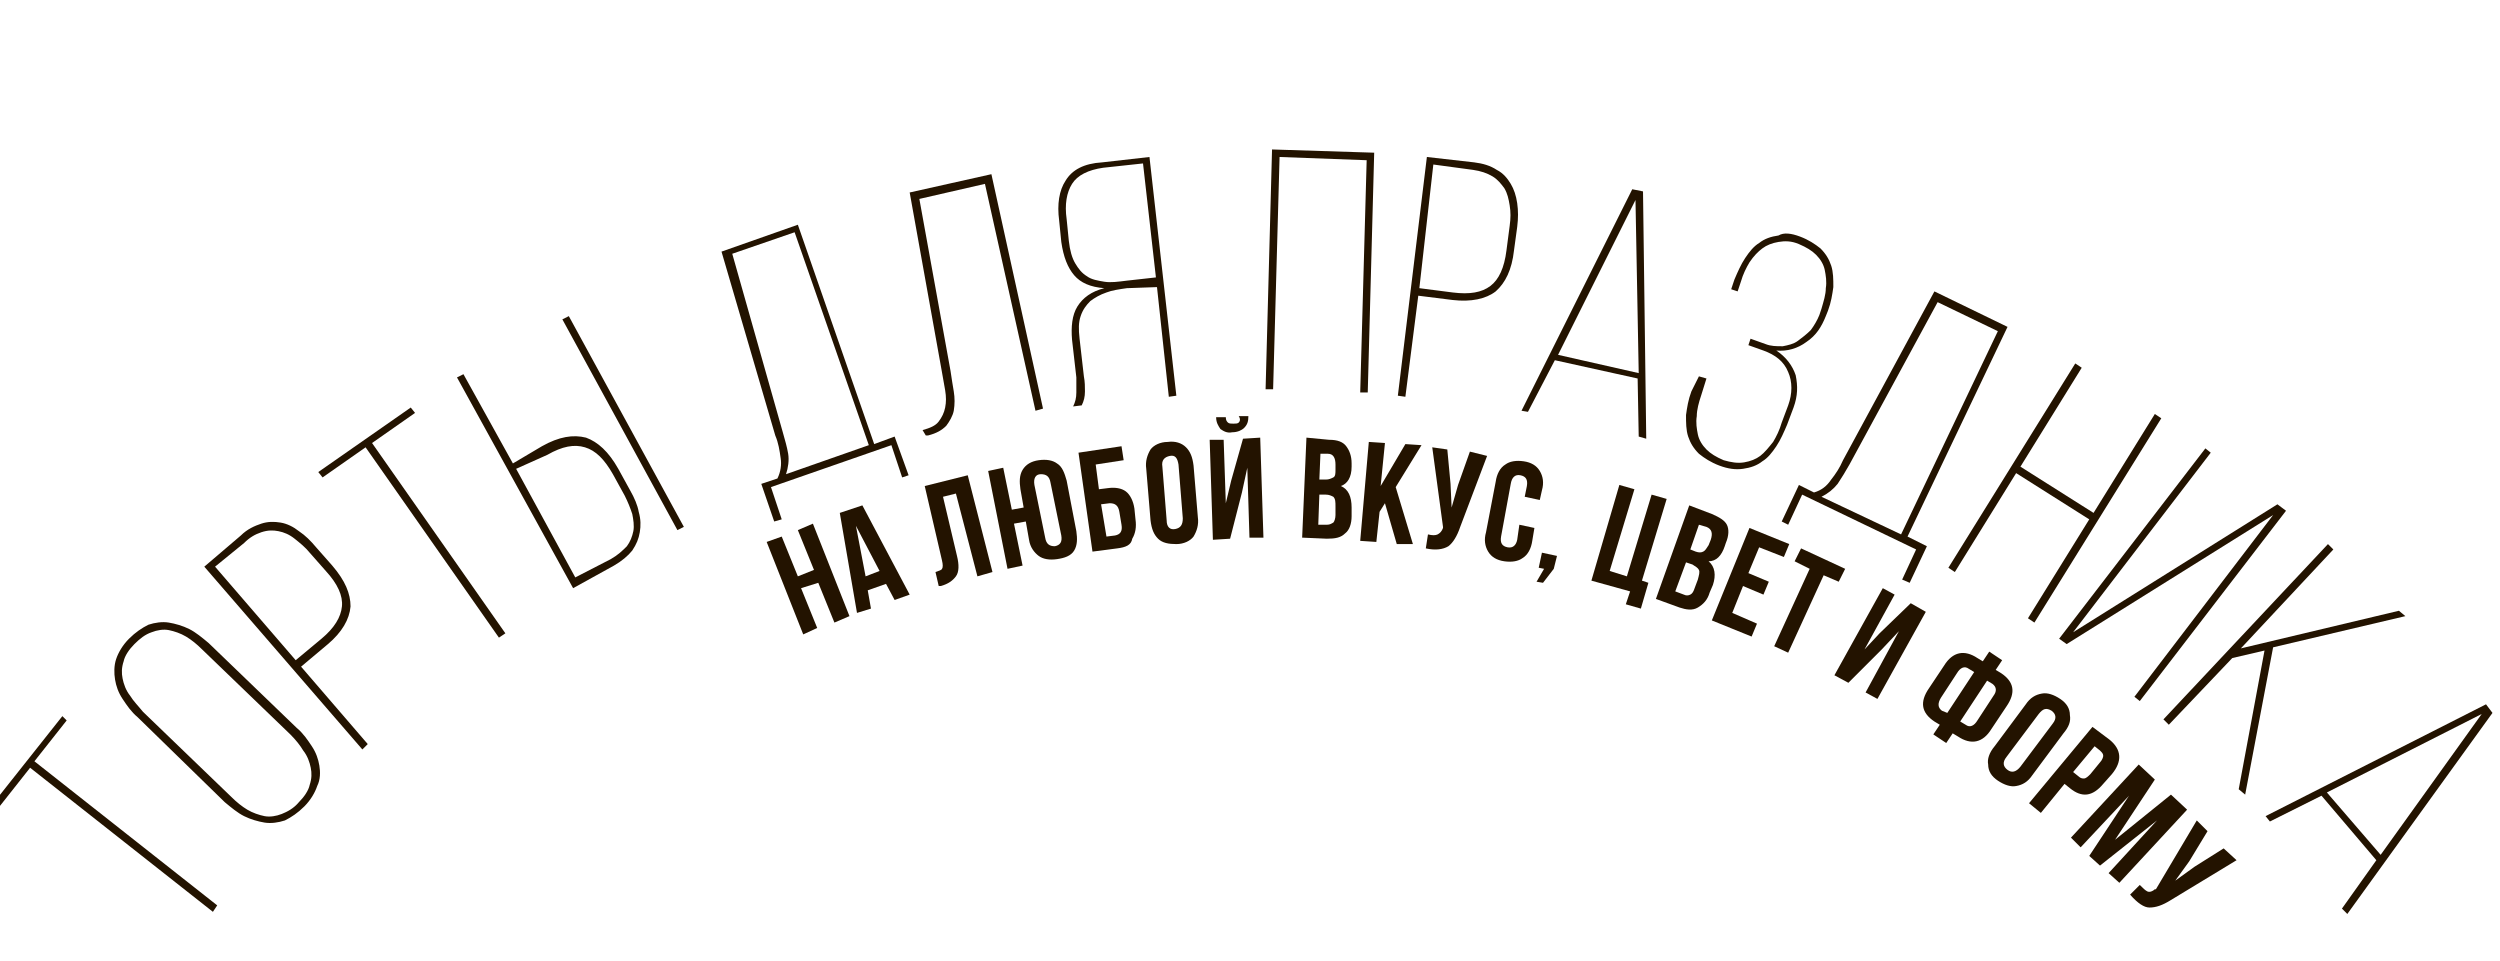 
<svg fill="#231300" 	 xmlns="http://www.w3.org/2000/svg" xmlns:xlink="http://www.w3.org/1999/xlink" x="0px" y="0px" viewBox="0 0 232.5 89.4"
	 style="enable-background:new 0 0 232.5 89.4;" xml:space="preserve">
<style type="text/css">
	.st0{fill:#231300;}
</style>
<g>
	<path d="M74.5,54.7l1.5,3.7L74.7,59l-3.4-8.6l1.4-0.5l1.5,3.7l1.5-0.6l-1.5-3.7l1.4-0.6l3.4,8.6l-1.4,0.6l-1.5-3.7
		L74.5,54.7z"/>
	<path d="M80.2,47l4.4,8.3l-1.4,0.5l-0.8-1.5l-1.7,0.6l0.3,1.7L79.7,57l-1.6-9.3L80.2,47z M79.6,48.9l0.9,4.7l1.3-0.5
		L79.6,48.9z"/>
	<path d="M87.3,54.5L87,53.2c0.3-0.1,0.6-0.2,0.6-0.3c0.1-0.1,0.1-0.4,0-0.8L86,45.2l4-1l2.3,9l-1.4,0.4l-2-7.7
		l-1.2,0.3l1.3,5.5c0.2,0.8,0.2,1.5-0.1,1.9s-0.7,0.7-1.4,0.9L87.3,54.5z"/>
	<path d="M95.7,50.2l-0.3-1.7l-1.1,0.2l0.8,3.9l-1.4,0.3l-1.8-9.1l1.4-0.3l0.8,3.9l1.1-0.2l-0.3-1.7
		c-0.1-0.7-0.1-1.3,0.2-1.8c0.3-0.5,0.8-0.8,1.5-0.9c0.7-0.1,1.3,0,1.7,0.3c0.5,0.3,0.7,0.9,0.9,1.6l0.9,4.7
		c0.1,0.7,0.1,1.3-0.2,1.8S99,51.9,98.3,52s-1.3,0-1.7-0.3S95.8,50.9,95.7,50.2z M96.2,45.1l1,4.9c0.1,0.6,0.4,0.8,0.9,0.8
		c0.5-0.1,0.7-0.4,0.6-1l-1-4.9c-0.1-0.6-0.4-0.8-0.9-0.8C96.3,44.1,96.1,44.5,96.2,45.1z"/>
	<path d="M103.9,51l-2.3,0.3l-1.3-9.2l4-0.6l0.2,1.3l-2.6,0.4l0.3,2.3l0.8-0.1c0.7-0.1,1.3,0,1.7,0.3
		c0.4,0.3,0.7,0.9,0.8,1.6l0.1,1c0.1,0.7,0,1.3-0.3,1.8C105.2,50.7,104.7,50.9,103.9,51z M102.9,49.9l0.8-0.1c0.5-0.1,0.7-0.4,0.6-1
		l-0.2-1.2c-0.1-0.6-0.4-0.8-0.9-0.8l-0.8,0.1L102.9,49.9z"/>
	<path d="M107,48.4l-0.4-4.8c-0.1-0.7,0.1-1.3,0.4-1.8c0.3-0.4,0.9-0.7,1.6-0.7c0.7-0.1,1.3,0.1,1.7,0.5
		c0.4,0.4,0.6,0.9,0.7,1.7l0.4,4.8c0.1,0.7-0.1,1.3-0.4,1.8c-0.3,0.4-0.9,0.7-1.6,0.7s-1.3-0.1-1.7-0.5
		C107.3,49.7,107.1,49.2,107,48.4z M108.1,43.4l0.4,5c0,0.6,0.3,0.9,0.8,0.8s0.7-0.4,0.7-1l-0.4-5c-0.1-0.6-0.3-0.9-0.8-0.8
		S108,42.8,108.1,43.4z"/>
	<path d="M112.8,50.2l-0.3-9.3l1.3,0l0.2,5.9l0.5-2.1l1.1-3.9l1.6-0.1l0.3,9.3l-1.3,0l-0.2-6.5l-0.5,2.3l-1.1,4.3
		L112.8,50.2z M115.2,39.3c-0.1,0.1-0.3,0.1-0.5,0.1c-0.2,0-0.4,0-0.5-0.1c-0.1-0.1-0.2-0.2-0.2-0.5l-0.9,0c0,0.5,0.2,0.8,0.4,1.1
		c0.3,0.2,0.6,0.4,1.1,0.3c0.5,0,0.9-0.2,1.1-0.4c0.3-0.3,0.4-0.6,0.4-1.1l-0.9,0C115.4,39,115.3,39.2,115.2,39.3z"/>
	<path d="M123.6,40.9c0.8,0,1.3,0.2,1.6,0.6c0.3,0.4,0.5,0.9,0.5,1.6l0,0.3c0,1-0.4,1.6-1,1.8c0.7,0.3,1,1,1,2l0,0.8
		c0,0.7-0.2,1.3-0.6,1.6c-0.4,0.4-0.9,0.5-1.7,0.5l-2.3-0.1l0.4-9.3L123.6,40.9z M123.3,46l-0.6,0l-0.1,2.8l0.8,0
		c0.3,0,0.4-0.1,0.6-0.2c0.1-0.1,0.2-0.4,0.2-0.7l0-0.8c0-0.4,0-0.7-0.2-0.9C123.8,46.1,123.6,46,123.3,46z M123.5,42.2l-0.7,0
		l-0.1,2.4l0.6,0c0.3,0,0.5-0.1,0.7-0.2c0.2-0.1,0.2-0.4,0.2-0.7l0-0.5C124.2,42.6,124,42.2,123.5,42.2z"/>
	<path d="M129.9,50.6l-1.1-3.8l-0.5,0.8l-0.3,2.8l-1.5-0.1l0.8-9.2l1.5,0.1l-0.4,4l2.3-3.9l1.5,0.1l-2.4,3.9l1.6,5.3
		L129.9,50.6z"/>
	<path d="M138.3,42.4l-2.5,6.6c-0.3,0.9-0.7,1.5-1.1,1.8c-0.5,0.3-1.2,0.4-2.1,0.2l0.2-1.3c0.4,0.1,0.7,0.1,0.9,0
		c0.2-0.1,0.4-0.3,0.5-0.6l0-0.1l-1-7.4l1.4,0.2l0.3,3.2l0.1,2.2l0.6-2.1l1.1-3.1L138.3,42.4z"/>
	<path d="M141.3,48.8l1.4,0.3l-0.2,1.2c-0.1,0.7-0.4,1.3-0.9,1.6c-0.4,0.3-1,0.4-1.7,0.3c-0.7-0.1-1.2-0.4-1.5-0.9
		c-0.3-0.5-0.4-1.1-0.2-1.8l0.9-4.7c0.1-0.7,0.4-1.3,0.9-1.6c0.4-0.3,1-0.4,1.7-0.3c0.7,0.1,1.2,0.4,1.5,0.9
		c0.3,0.5,0.4,1.1,0.2,1.8l-0.2,0.9l-1.4-0.3l0.2-1c0.1-0.6-0.1-0.9-0.6-1c-0.5-0.1-0.8,0.2-0.9,0.8l-0.9,4.9
		c-0.1,0.6,0.1,0.9,0.6,1c0.5,0.1,0.8-0.2,0.9-0.7L141.3,48.8z"/>
	<path d="M143.6,52.9l-0.5-0.1l0.3-1.4l1.4,0.3l-0.3,1.2l-1,1.3l-0.6-0.1L143.6,52.9z"/>
	<path d="M148,54l2.6-8.9l1.4,0.4l-2.3,7.6l1.6,0.5l2.3-7.6l1.4,0.4l-2.3,7.6l0.6,0.2l-0.7,2.4l-1.4-0.4l0.4-1.2L148,54
		z"/>
	<path d="M159.2,47.8c0.7,0.3,1.2,0.6,1.4,1c0.2,0.4,0.2,1-0.1,1.7l-0.1,0.3c-0.3,0.9-0.8,1.4-1.5,1.4
		c0.6,0.5,0.7,1.3,0.4,2.2l-0.3,0.7c-0.2,0.7-0.6,1.1-1.1,1.4s-1.1,0.2-1.7,0l-2.2-0.8l3.1-8.7L159.2,47.8z M157.4,52.5l-0.6-0.2
		l-1,2.7l0.8,0.3c0.2,0.1,0.4,0.1,0.6,0c0.2-0.1,0.3-0.3,0.4-0.6l0.3-0.8c0.1-0.4,0.2-0.7,0.1-0.9C157.9,52.8,157.7,52.7,157.4,52.5
		z M158.7,49l-0.7-0.2l-0.8,2.3l0.5,0.2c0.3,0.1,0.5,0.1,0.7,0c0.2-0.1,0.3-0.3,0.5-0.6l0.2-0.5C159.3,49.6,159.2,49.2,158.7,49z"/>
	<path d="M163.6,50.9l-1,2.4l1.9,0.8l-0.5,1.2l-1.9-0.8l-1,2.5l2.3,1l-0.5,1.2l-3.7-1.5l3.5-8.6l3.7,1.5l-0.5,1.2
		L163.6,50.9z"/>
	<path d="M166.9,52.2l0.6-1.2l4.1,1.9l-0.6,1.2l-1.4-0.6l-3.3,7.2l-1.3-0.6l3.3-7.2L166.9,52.2z"/>
	<path class="st0" d="M175,60.4l-3.1,3.1l-1.3-0.7l4.5-8.1l1.1,0.6l-2.8,5.1l1.4-1.5l2.9-2.8l1.4,0.8l-4.5,8.1l-1.1-0.6l3.1-5.7
		L175,60.4z"/>
	<path d="M179.8,68.3l0.6-0.9l-0.5-0.3c-1.2-0.8-1.4-1.8-0.5-3.1l1.4-2.1c0.8-1.3,1.9-1.5,3.1-0.7l0.5,0.3l0.6-0.9
		l1.2,0.8l-0.6,0.9l0.5,0.3c1.2,0.8,1.4,1.8,0.5,3.1l-1.4,2.1c-0.8,1.3-1.9,1.5-3.1,0.7l-0.5-0.3l-0.6,0.9L179.8,68.3z M181.1,66.3
		l2.5-3.8l-0.5-0.3c-0.4-0.3-0.8-0.1-1.1,0.4l-1.5,2.3c-0.3,0.5-0.3,0.9,0.1,1.2L181.1,66.3z M185.3,63.6l-0.5-0.3l-2.5,3.8l0.5,0.3
		c0.4,0.3,0.8,0.1,1.1-0.4l1.5-2.3C185.7,64.3,185.7,63.9,185.3,63.6z"/>
	<path d="M185.5,69.4l2.9-3.9c0.4-0.6,0.9-0.9,1.5-1c0.5-0.1,1.1,0.1,1.7,0.5c0.6,0.4,0.9,0.9,0.9,1.5
		c0.1,0.6-0.1,1.1-0.6,1.7l-2.9,3.9c-0.4,0.6-0.9,0.9-1.5,1c-0.5,0.1-1.1-0.1-1.7-0.5c-0.6-0.4-0.9-0.9-0.9-1.5
		C184.8,70.6,185,70,185.5,69.4z M189.6,66.4l-3,4c-0.4,0.5-0.3,0.9,0.1,1.2c0.4,0.3,0.8,0.2,1.2-0.3l3-4c0.4-0.5,0.3-0.9-0.1-1.2
		C190.3,65.8,190,65.9,189.6,66.4z"/>
	<path d="M196.2,68.8c1.1,0.9,1.2,2,0.2,3.2l-0.8,0.9c-1,1.2-2,1.3-3.1,0.4l-0.5-0.4l-2.2,2.7l-1.1-0.9l5.9-7.1
		L196.2,68.8z M195.3,69.8l-0.5-0.4l-2,2.4l0.5,0.4c0.2,0.2,0.4,0.2,0.5,0.2c0.2,0,0.4-0.2,0.6-0.4l0.9-1.1c0.2-0.2,0.3-0.5,0.3-0.6
		C195.6,70.1,195.5,70,195.3,69.8z"/>
	<path d="M200.4,72.5l-3.7,5.6l5.2-4.2l1.5,1.4l-6.3,6.8l-1-0.9l4.5-4.9l-5.3,4.2l-1-0.9l3.7-5.6l-4.5,4.8l-0.9-0.9
		l6.3-6.8L200.4,72.5z"/>
	<path d="M208,80l-6.1,3.7c-0.8,0.5-1.4,0.7-2,0.7c-0.5,0-1.1-0.4-1.8-1.2l0.9-0.9c0.3,0.3,0.5,0.5,0.7,0.6
		c0.2,0.1,0.5,0,0.7-0.2l0.1,0l3.8-6.4l1,1l-1.7,2.8l-1.3,1.8l1.8-1.3l2.7-1.7L208,80z"/>
</g>
<g>
	<path d="M19.8,84.8l-17-13.4l-3,3.8l-0.5-0.4l6.5-8.2L6.2,67l-3,3.8l17,13.4L19.8,84.8z"/>
	<path d="M12.8,66.7c-0.6-0.5-1-1.1-1.4-1.7c-0.4-0.6-0.6-1.2-0.7-1.8c-0.1-0.6-0.1-1.3,0.1-1.9
		c0.2-0.6,0.6-1.3,1.2-1.9s1.2-1,1.8-1.3c0.6-0.2,1.3-0.3,1.9-0.2c0.6,0.1,1.3,0.3,1.9,0.6c0.6,0.3,1.2,0.8,1.8,1.3l8.2,7.9
		c0.6,0.5,1,1.1,1.4,1.7c0.4,0.6,0.6,1.2,0.7,1.8c0.1,0.6,0.1,1.3-0.2,1.9c-0.2,0.6-0.6,1.3-1.2,1.9c-0.6,0.6-1.2,1-1.8,1.3
		c-0.6,0.2-1.3,0.3-1.9,0.2c-0.6-0.1-1.3-0.3-1.9-0.6c-0.6-0.3-1.2-0.8-1.8-1.3L12.8,66.7z M21.5,74.1c0.5,0.5,1,0.9,1.5,1.2
		c0.5,0.3,1.1,0.5,1.6,0.6c0.5,0.1,1.1,0,1.6-0.2c0.5-0.2,1.1-0.5,1.6-1.1c0.5-0.5,0.9-1.1,1-1.6c0.2-0.6,0.2-1.1,0.1-1.6
		c-0.1-0.5-0.3-1.1-0.7-1.6c-0.3-0.5-0.7-1-1.2-1.5l-8.2-7.9c-0.5-0.5-1-0.9-1.5-1.2c-0.5-0.3-1.1-0.5-1.6-0.6
		c-0.5-0.1-1.1,0-1.6,0.2c-0.6,0.2-1.1,0.6-1.6,1.1c-0.5,0.5-0.9,1.1-1,1.6c-0.2,0.6-0.2,1.1-0.1,1.6c0.1,0.5,0.3,1.1,0.7,1.6
		c0.3,0.5,0.8,1,1.2,1.5L21.5,74.1z"/>
	<path d="M22.4,49.8c0.6-0.6,1.3-0.9,1.9-1.1c0.6-0.2,1.2-0.2,1.8-0.1c0.6,0.1,1.2,0.4,1.7,0.8c0.6,0.4,1.1,0.9,1.6,1.5
		l1.5,1.7c1.2,1.4,1.7,2.6,1.7,3.8c-0.1,1.2-0.8,2.4-2.1,3.5L28,62l6.2,7.2l-0.5,0.5L19,52.7L22.4,49.8z M29.9,59.4
		c1.2-1,1.8-2,1.9-3c0.1-1-0.4-2.1-1.5-3.3l-1.5-1.7c-0.4-0.5-0.9-0.9-1.4-1.3c-0.5-0.4-1-0.6-1.5-0.7c-0.5-0.1-1-0.1-1.6,0.1
		s-1.1,0.5-1.6,1L20,52.7l7.5,8.7L29.9,59.4z"/>
	<path d="M46.4,59.3L34,41.6l-4,2.8l-0.4-0.5l8.6-6l0.4,0.5l-4,2.8L47,58.9L46.4,59.3z"/>
	<path d="M50.4,41.5c1.6-0.9,2.9-1.1,4.1-0.8c1.1,0.4,2.1,1.3,3,2.9l1.1,2c0.4,0.7,0.7,1.4,0.8,2
		c0.2,0.7,0.2,1.3,0.1,1.9c-0.1,0.6-0.3,1.1-0.7,1.7c-0.4,0.5-1,1-1.7,1.4l-3.8,2.1L42.5,35.1l0.6-0.3l4.6,8.3L50.4,41.5z M56.8,52
		c0.7-0.4,1.1-0.8,1.5-1.2c0.3-0.4,0.5-0.9,0.6-1.4c0.1-0.5,0-1.1-0.1-1.6c-0.2-0.6-0.4-1.1-0.7-1.7l-1.1-2
		c-0.8-1.4-1.6-2.2-2.6-2.5c-1-0.3-2.1-0.1-3.5,0.7L48,43.6l5.5,10.1L56.8,52z M52.9,29.4L63.6,49L63,49.3L52.3,29.7L52.9,29.4z"/>
	<path d="M83.9,44.4l-1-3l-11.2,3.9l1,3l-0.7,0.2L70.8,45l1.5-0.5c0.3-0.6,0.4-1.3,0.3-1.9c-0.1-0.7-0.2-1.4-0.5-2.1
		l-5-17.1l7.1-2.5l7.1,20.4l1.9-0.7l1.3,3.6L83.9,44.4z M72.8,40.2c0.2,0.7,0.4,1.4,0.5,2c0.1,0.6,0,1.3-0.2,1.9l7.7-2.7l-6.9-19.8
		l-5.8,2L72.8,40.2z"/>
	<path d="M85.5,18.5l2.9,16c0.1,0.7,0.2,1.3,0.3,1.9c0.1,0.6,0.1,1.2,0,1.8c-0.1,0.5-0.4,1-0.7,1.4
		c-0.4,0.4-0.9,0.7-1.7,0.9l-0.2,0L85.8,40c0.7-0.2,1.2-0.4,1.5-0.8c0.3-0.4,0.5-0.8,0.6-1.3s0.1-1,0-1.6c-0.1-0.6-0.2-1.1-0.3-1.7
		l-3-16.7l7.6-1.7l4.8,21.8l-0.7,0.2l-4.7-21.1L85.5,18.5z"/>
	<path d="M104.8,26.8c-0.7,0.1-1.4,0.2-1.9,0.4c-0.6,0.2-1.1,0.5-1.5,0.8c-0.4,0.4-0.7,0.8-0.9,1.4
		c-0.2,0.6-0.2,1.2-0.1,2.1l0.4,3.5c0.1,0.5,0.1,1,0.1,1.4c0,0.5-0.1,0.9-0.3,1.3l-0.8,0.1c0.2-0.4,0.3-0.8,0.3-1.3c0-0.5,0-1,0-1.4
		l-0.4-3.5c-0.1-1.2,0-2.3,0.5-3.1c0.5-0.8,1.3-1.4,2.5-1.7c-1.3-0.1-2.2-0.5-2.8-1.2c-0.6-0.7-1-1.7-1.2-3.1l-0.2-2
		c-0.2-1.5,0-2.8,0.6-3.7c0.6-1,1.7-1.6,3.4-1.7l4.4-0.5l2.5,22.2l-0.7,0.1l-1.1-10.2L104.8,26.8z M102.6,15.6
		c-1.4,0.2-2.4,0.7-2.9,1.5c-0.5,0.8-0.7,1.9-0.5,3.3l0.2,2c0.1,0.9,0.3,1.6,0.6,2.1c0.3,0.5,0.6,0.9,1.1,1.2c0.4,0.3,1,0.4,1.6,0.5
		s1.3,0,2.1-0.1l2.7-0.3l-1.2-10.6L102.6,15.6z"/>
	<path d="M119,14.6l-0.6,21.6l-0.7,0l0.6-22.3l9.5,0.3l-0.6,22.3l-0.7,0l0.6-21.6L119,14.6z"/>
	<path d="M137.1,15.1c0.8,0.1,1.5,0.3,2.1,0.7c0.6,0.3,1,0.8,1.3,1.3c0.3,0.5,0.5,1.1,0.6,1.8c0.1,0.7,0.1,1.4,0,2.2
		l-0.3,2.2c-0.2,1.8-0.8,3-1.7,3.8c-0.9,0.7-2.3,1-4,0.8l-3.2-0.4l-1.2,9.4l-0.7-0.1l2.7-22.2L137.1,15.1z M135.1,27.2
		c1.6,0.2,2.7,0,3.5-0.6c0.8-0.6,1.3-1.7,1.5-3.3l0.3-2.3c0.1-0.7,0.1-1.3,0-1.9c-0.1-0.6-0.2-1.1-0.5-1.6c-0.3-0.4-0.6-0.8-1.1-1.1
		c-0.5-0.3-1.1-0.5-1.8-0.6l-3.7-0.5L132,26.8L135.1,27.2z"/>
	<path d="M144.6,33.5l-2.5,4.8l-0.6-0.1l10.3-20.6l1,0.2l0.3,23l-0.7-0.2l-0.1-5.4L144.6,33.5z M144.9,33l7.5,1.7
		l-0.3-16.1L144.9,33z"/>
	<path d="M167.4,22c0.8,0.3,1.4,0.7,1.9,1.1c0.5,0.5,0.8,1,1,1.6c0.2,0.6,0.2,1.3,0.2,2c-0.1,0.7-0.2,1.4-0.5,2.2
		l-0.2,0.5c-0.4,1-0.9,1.8-1.8,2.4c-0.8,0.6-1.8,0.9-2.8,0.8c0.9,0.6,1.5,1.4,1.8,2.3c0.2,1,0.2,1.9-0.2,3l-0.6,1.6
		c-0.3,0.7-0.6,1.4-1,2c-0.4,0.6-0.8,1.1-1.3,1.4c-0.5,0.4-1.1,0.6-1.8,0.7s-1.4,0-2.2-0.3c-0.8-0.3-1.4-0.7-1.9-1.1
		c-0.5-0.5-0.8-1-1-1.6c-0.2-0.6-0.2-1.3-0.2-2c0.1-0.7,0.2-1.4,0.5-2.2L158,35l0.7,0.2l-0.5,1.6c-0.2,0.6-0.4,1.3-0.4,1.9
		c-0.1,0.6,0,1.2,0.1,1.7c0.1,0.5,0.4,1,0.8,1.4c0.4,0.4,0.9,0.7,1.6,1c0.7,0.2,1.3,0.3,1.9,0.2s1.1-0.3,1.5-0.6
		c0.4-0.3,0.8-0.8,1.2-1.3c0.3-0.5,0.6-1.1,0.8-1.8l0.6-1.6c0.4-1.1,0.4-2.2,0-3.1c-0.4-1-1.2-1.6-2.3-2l-1.4-0.5l0.2-0.6l1.4,0.5
		c0.5,0.2,1,0.2,1.6,0.2c0.5-0.1,1-0.2,1.4-0.5c0.4-0.3,0.8-0.6,1.2-1c0.3-0.4,0.6-0.9,0.8-1.4l0.2-0.6c0.2-0.7,0.4-1.3,0.4-1.9
		c0.1-0.6,0-1.2-0.1-1.7c-0.1-0.5-0.4-1-0.8-1.4c-0.4-0.4-0.9-0.7-1.6-1s-1.3-0.3-1.9-0.2c-0.6,0.1-1.1,0.3-1.5,0.6
		c-0.4,0.3-0.8,0.7-1.2,1.3c-0.3,0.5-0.6,1.1-0.8,1.8l-0.3,0.9l-0.6-0.2l0.3-0.9c0.3-0.7,0.6-1.4,1-2c0.4-0.6,0.8-1.1,1.3-1.4
		c0.5-0.4,1.1-0.6,1.8-0.7C165.9,21.6,166.6,21.7,167.4,22z"/>
	<path d="M176.9,53.9l1.3-2.8L167.6,46l-1.3,2.8l-0.6-0.3l1.6-3.4l1.4,0.7c0.7-0.2,1.2-0.6,1.6-1.2
		c0.4-0.5,0.8-1.1,1.1-1.8l8.5-15.7l6.8,3.3l-9.3,19.5l1.8,0.9l-1.6,3.4L176.9,53.9z M172,43.2c-0.4,0.7-0.7,1.2-1.1,1.8
		c-0.4,0.5-0.9,0.9-1.5,1.2l7.4,3.5l9-18.9l-5.6-2.7L172,43.2z"/>
	<path d="M187.5,44l-5.7,9.2l-0.6-0.4l11.8-19l0.6,0.4l-5.7,9.2l6.8,4.3l5.7-9.2l0.6,0.4l-11.8,19l-0.6-0.4l5.7-9.2
		L187.5,44z"/>
	<path d="M201.8,53.9l-9.6,6l-0.7-0.5l13.6-17.7l0.5,0.4l-12.8,16.7l19-11.9l0.8,0.6l-13.6,17.7l-0.5-0.4l12.9-16.9
		L201.8,53.9z"/>
	<path d="M210.6,60.5l-3,0.7l-5.9,6.2l-0.5-0.5l15.3-16.3l0.5,0.5l-8.6,9.2l14.7-3.5l0.6,0.5l-12.3,2.9l-2.6,13.7
		l-0.6-0.5L210.6,60.5z"/>
	<path d="M215.9,74l-4.8,2.4l-0.4-0.5l20.5-10.4l0.6,0.8L218.3,85l-0.5-0.5L221,80L215.9,74z M216.4,73.7l5,5.8
		l9.4-13.1L216.4,73.7z"/>
</g>
</svg>
